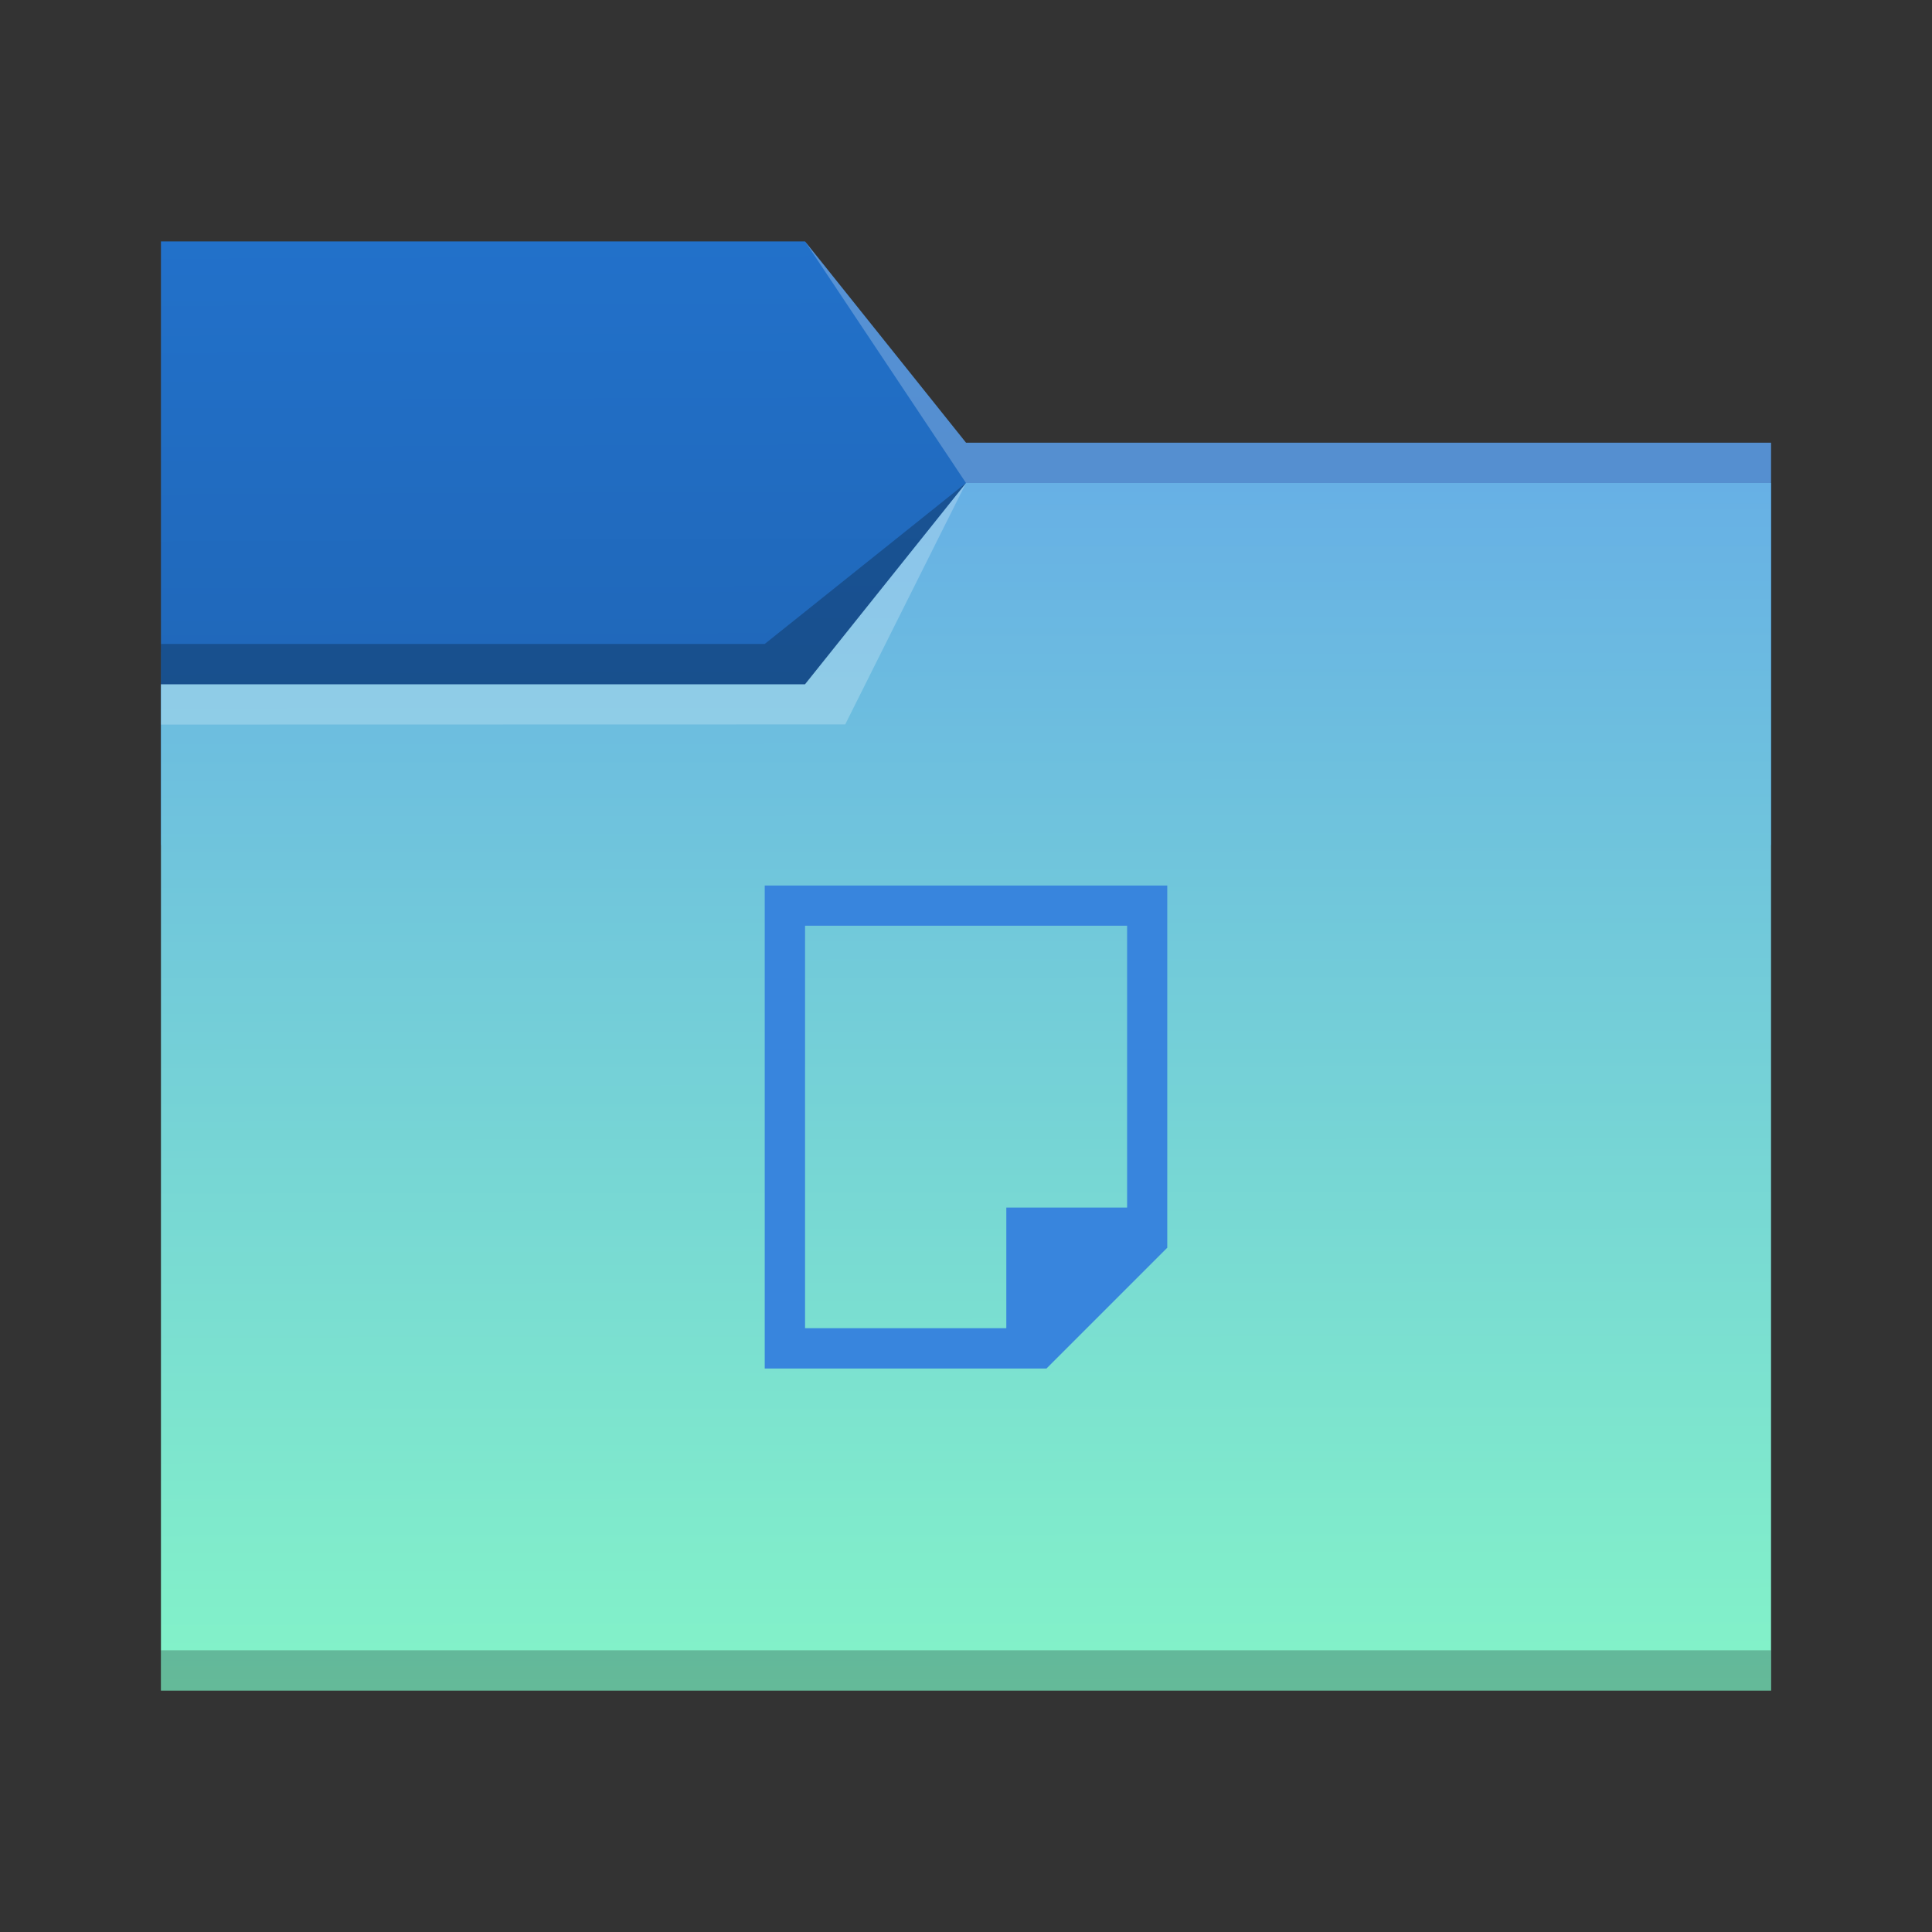 <?xml version="1.0" encoding="UTF-8" standalone="no"?>
<!-- Created with Inkscape (http://www.inkscape.org/) -->

<svg
   width="48"
   height="48"
   viewBox="0 0 12.7 12.7"
   version="1.1"
   id="svg5"
   inkscape:version="1.1.1 (3bf5ae0d25, 2021-09-20)"
   sodipodi:docname="folder-documents.svg"
   xmlns:inkscape="http://www.inkscape.org/namespaces/inkscape"
   xmlns:sodipodi="http://sodipodi.sourceforge.net/DTD/sodipodi-0.dtd"
   xmlns:xlink="http://www.w3.org/1999/xlink"
   xmlns="http://www.w3.org/2000/svg"
   xmlns:svg="http://www.w3.org/2000/svg">
  <rect x="0" y="0" width="12.7" height="12.7" fill="#333333" stroke="none"/>
  <sodipodi:namedview
     id="namedview7"
     pagecolor="#ffffff"
     bordercolor="#666666"
     borderopacity="1.0"
     inkscape:pageshadow="2"
     inkscape:pageopacity="0.0"
     inkscape:pagecheckerboard="false"
     inkscape:document-units="px"
     showgrid="false"
     units="px"
     height="48px"
     borderlayer="false"
     inkscape:zoom="8.3854167"
     inkscape:cx="10.375155"
     inkscape:cy="35.955279"
     inkscape:window-width="1920"
     inkscape:window-height="1007"
     inkscape:window-x="0"
     inkscape:window-y="0"
     inkscape:window-maximized="1"
     inkscape:current-layer="svg5" />
  <defs
     id="defs2">
    <linearGradient
       inkscape:collect="always"
       id="linearGradient6505">
      <stop
         style="stop-color:#1f64b3;stop-opacity:1"
         offset="0"
         id="stop6501" />
      <stop
         style="stop-color:#2271ca;stop-opacity:0.999"
         offset="1"
         id="stop6503" />
    </linearGradient>
    <linearGradient
       inkscape:collect="always"
       id="linearGradient6033">
      <stop
         style="stop-color:#83f3c8;stop-opacity:1"
         offset="0"
         id="stop6029" />
      <stop
         style="stop-color:#67b0e5;stop-opacity:1"
         offset="1"
         id="stop6031" />
    </linearGradient>
    <linearGradient
       inkscape:collect="always"
       xlink:href="#linearGradient6033"
       id="linearGradient6035"
       x1="8.779"
       y1="11.09"
       x2="8.772"
       y2="3.172"
       gradientUnits="userSpaceOnUse" />
    <linearGradient
       inkscape:collect="always"
       xlink:href="#linearGradient6505"
       id="linearGradient6507"
       x1="3.296"
       y1="5.561"
       x2="3.28"
       y2="1.572"
       gradientUnits="userSpaceOnUse" />
  </defs>
  <path
     id="rect846-3"
     style="fill:url(#linearGradient6507);fill-opacity:1;stroke-width:0.296"
     d="M 1.058,1.587 H 5.292 L 6.35,2.91 l 5.292,10e-8 V 5.556 H 1.058 Z"
     sodipodi:nodetypes="ccccccc" />
  <path
     id="rect846"
     style="fill:url(#linearGradient6035);fill-opacity:1;stroke-width:0.48"
     d="M 1.058,4.498 H 5.292 L 6.35,3.175 h 5.292 v 7.938 H 1.058 Z"
     sodipodi:nodetypes="ccccccc" />
  <path
     d="m 5.027,5.821 h 2.646 v 2.381 l -0.794,0.794 H 5.027 Z M 5.292,8.731 H 6.615 V 7.938 h 0.794 V 6.085 H 5.292 Z"
     id="path23"
     style="fill:#3885dd;stroke-width:0.265" />
  <path
     id="rect870"
     style="fill:#ffffff;fill-opacity:0.235;stroke-width:0.118"
     d="M 5.292,1.587 6.35,2.91 l 5.292,10e-8 V 3.175 H 6.35 Z"
     sodipodi:nodetypes="cccccc" />
  <path
     id="rect2728"
     style="fill:#ffffff;fill-opacity:0.235;stroke-width:0.265"
     d="m 1.058,4.498 4.233,-5e-7 L 6.35,3.175 5.556,4.762 1.058,4.763 Z"
     sodipodi:nodetypes="cccccc" />
  <path
     id="rect3586"
     style="fill:#000000;fill-opacity:0.235;stroke-width:0.265"
     d="m 1.058,4.233 3.969,-4e-7 L 6.35,3.175 5.292,4.498 l -4.233,5e-7 z"
     sodipodi:nodetypes="cccccc" />
  <rect
     style="fill:#000000;fill-opacity:0.235;stroke-width:0.148"
     id="rect5839"
     width="10.583"
     height="0.265"
     x="1.058"
     y="10.848" />
</svg>
